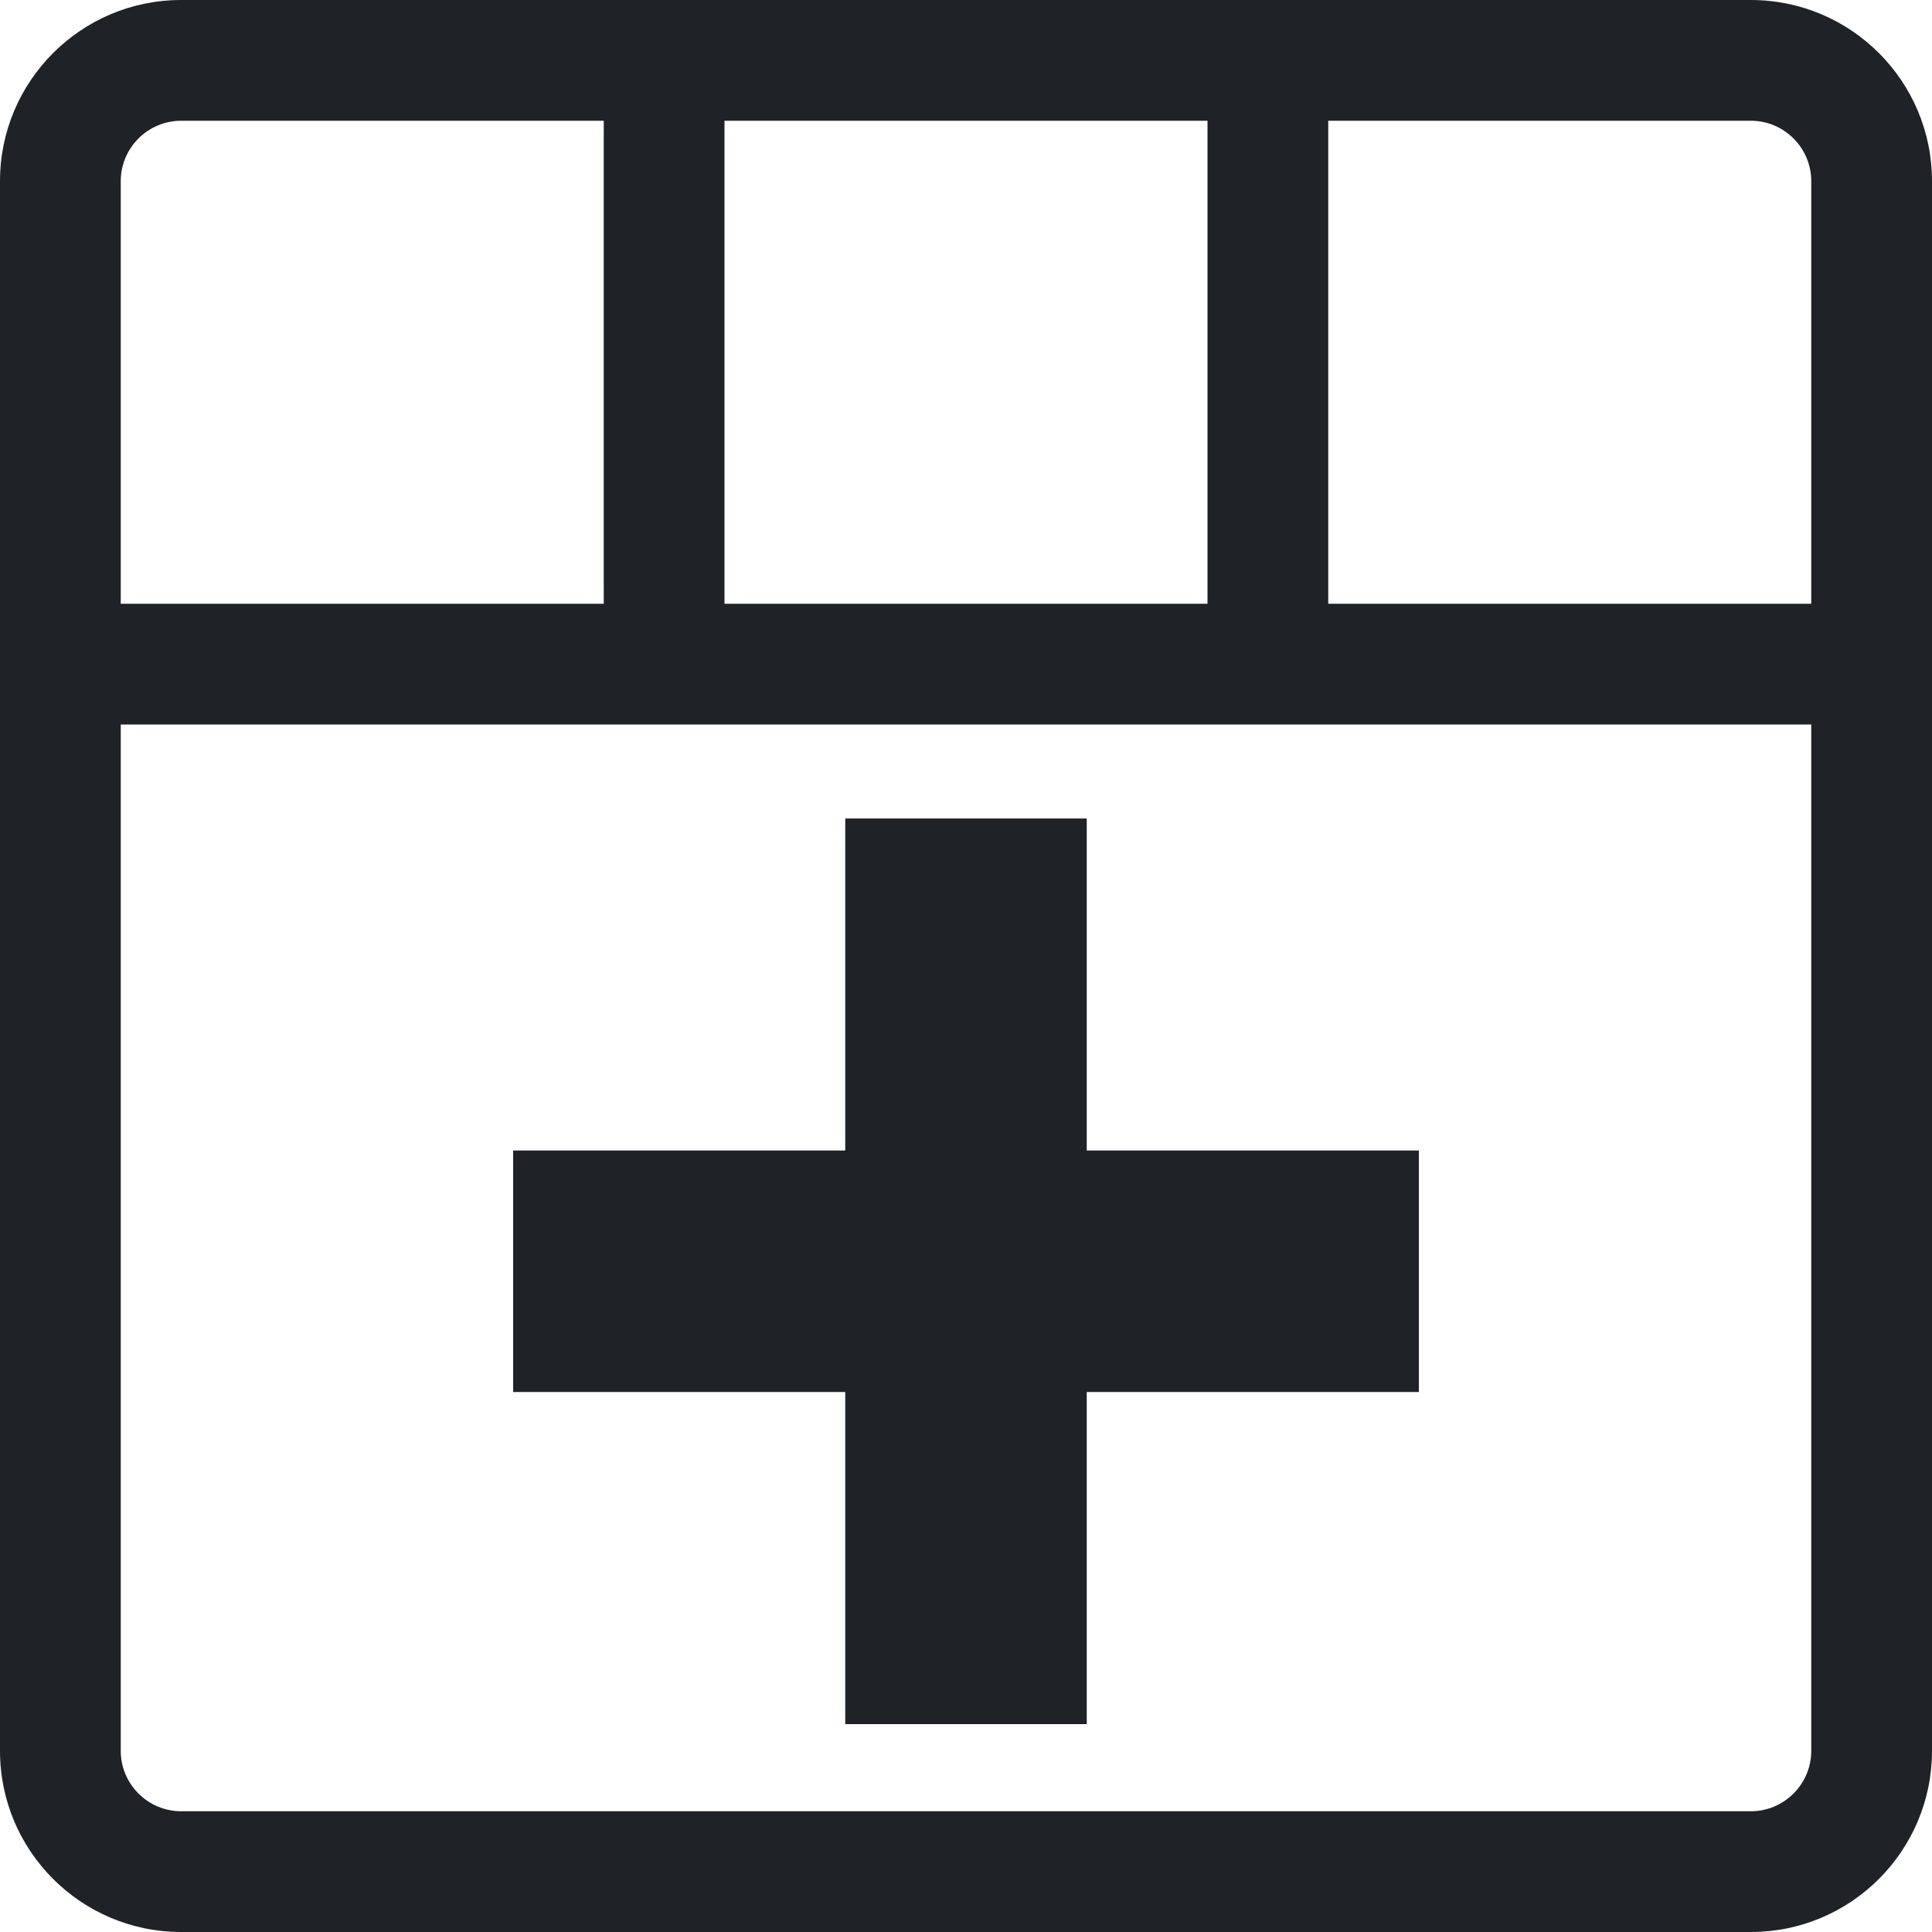 <?xml version="1.0" encoding="UTF-8"?>
<svg xmlns="http://www.w3.org/2000/svg" xmlns:xlink="http://www.w3.org/1999/xlink" width="20px" height="20px" viewBox="0 0 20 20" version="1.1">
<g id="surface1">
<path style=" stroke:none;fill-rule:evenodd;fill:rgb(12.157%,13.725%,15.686%);fill-opacity:1;" d="M 1.875 18.75 L 18.125 18.75 C 18.469 18.75 18.75 18.469 18.75 18.125 L 18.75 7.5 L 1.25 7.5 L 1.25 18.125 C 1.25 18.469 1.531 18.75 1.875 18.75 Z M 1.25 1.875 L 1.25 6.25 L 6.25 6.25 L 6.25 1.25 L 1.875 1.25 C 1.531 1.25 1.25 1.531 1.25 1.875 Z M 7.5 1.25 L 7.5 6.25 L 12.5 6.25 L 12.5 1.25 Z M 18.75 1.875 C 18.75 1.531 18.469 1.25 18.125 1.25 L 13.75 1.25 L 13.75 6.25 L 18.75 6.25 Z M 20 18.125 C 20 19.16 19.16 20 18.125 20 L 1.875 20 C 0.84 20 0 19.16 0 18.125 L 0 1.875 C 0 0.84 0.84 0 1.875 0 L 18.125 0 C 19.16 0 20 0.84 20 1.875 Z M 14.688 11.91 L 14.688 14.41 L 11.25 14.41 L 11.25 17.848 L 8.75 17.848 L 8.75 14.41 L 5.312 14.41 L 5.312 11.91 L 8.75 11.91 L 8.75 8.473 L 11.25 8.473 L 11.25 11.91 Z M 14.688 11.91 "/>
</g>
</svg>
